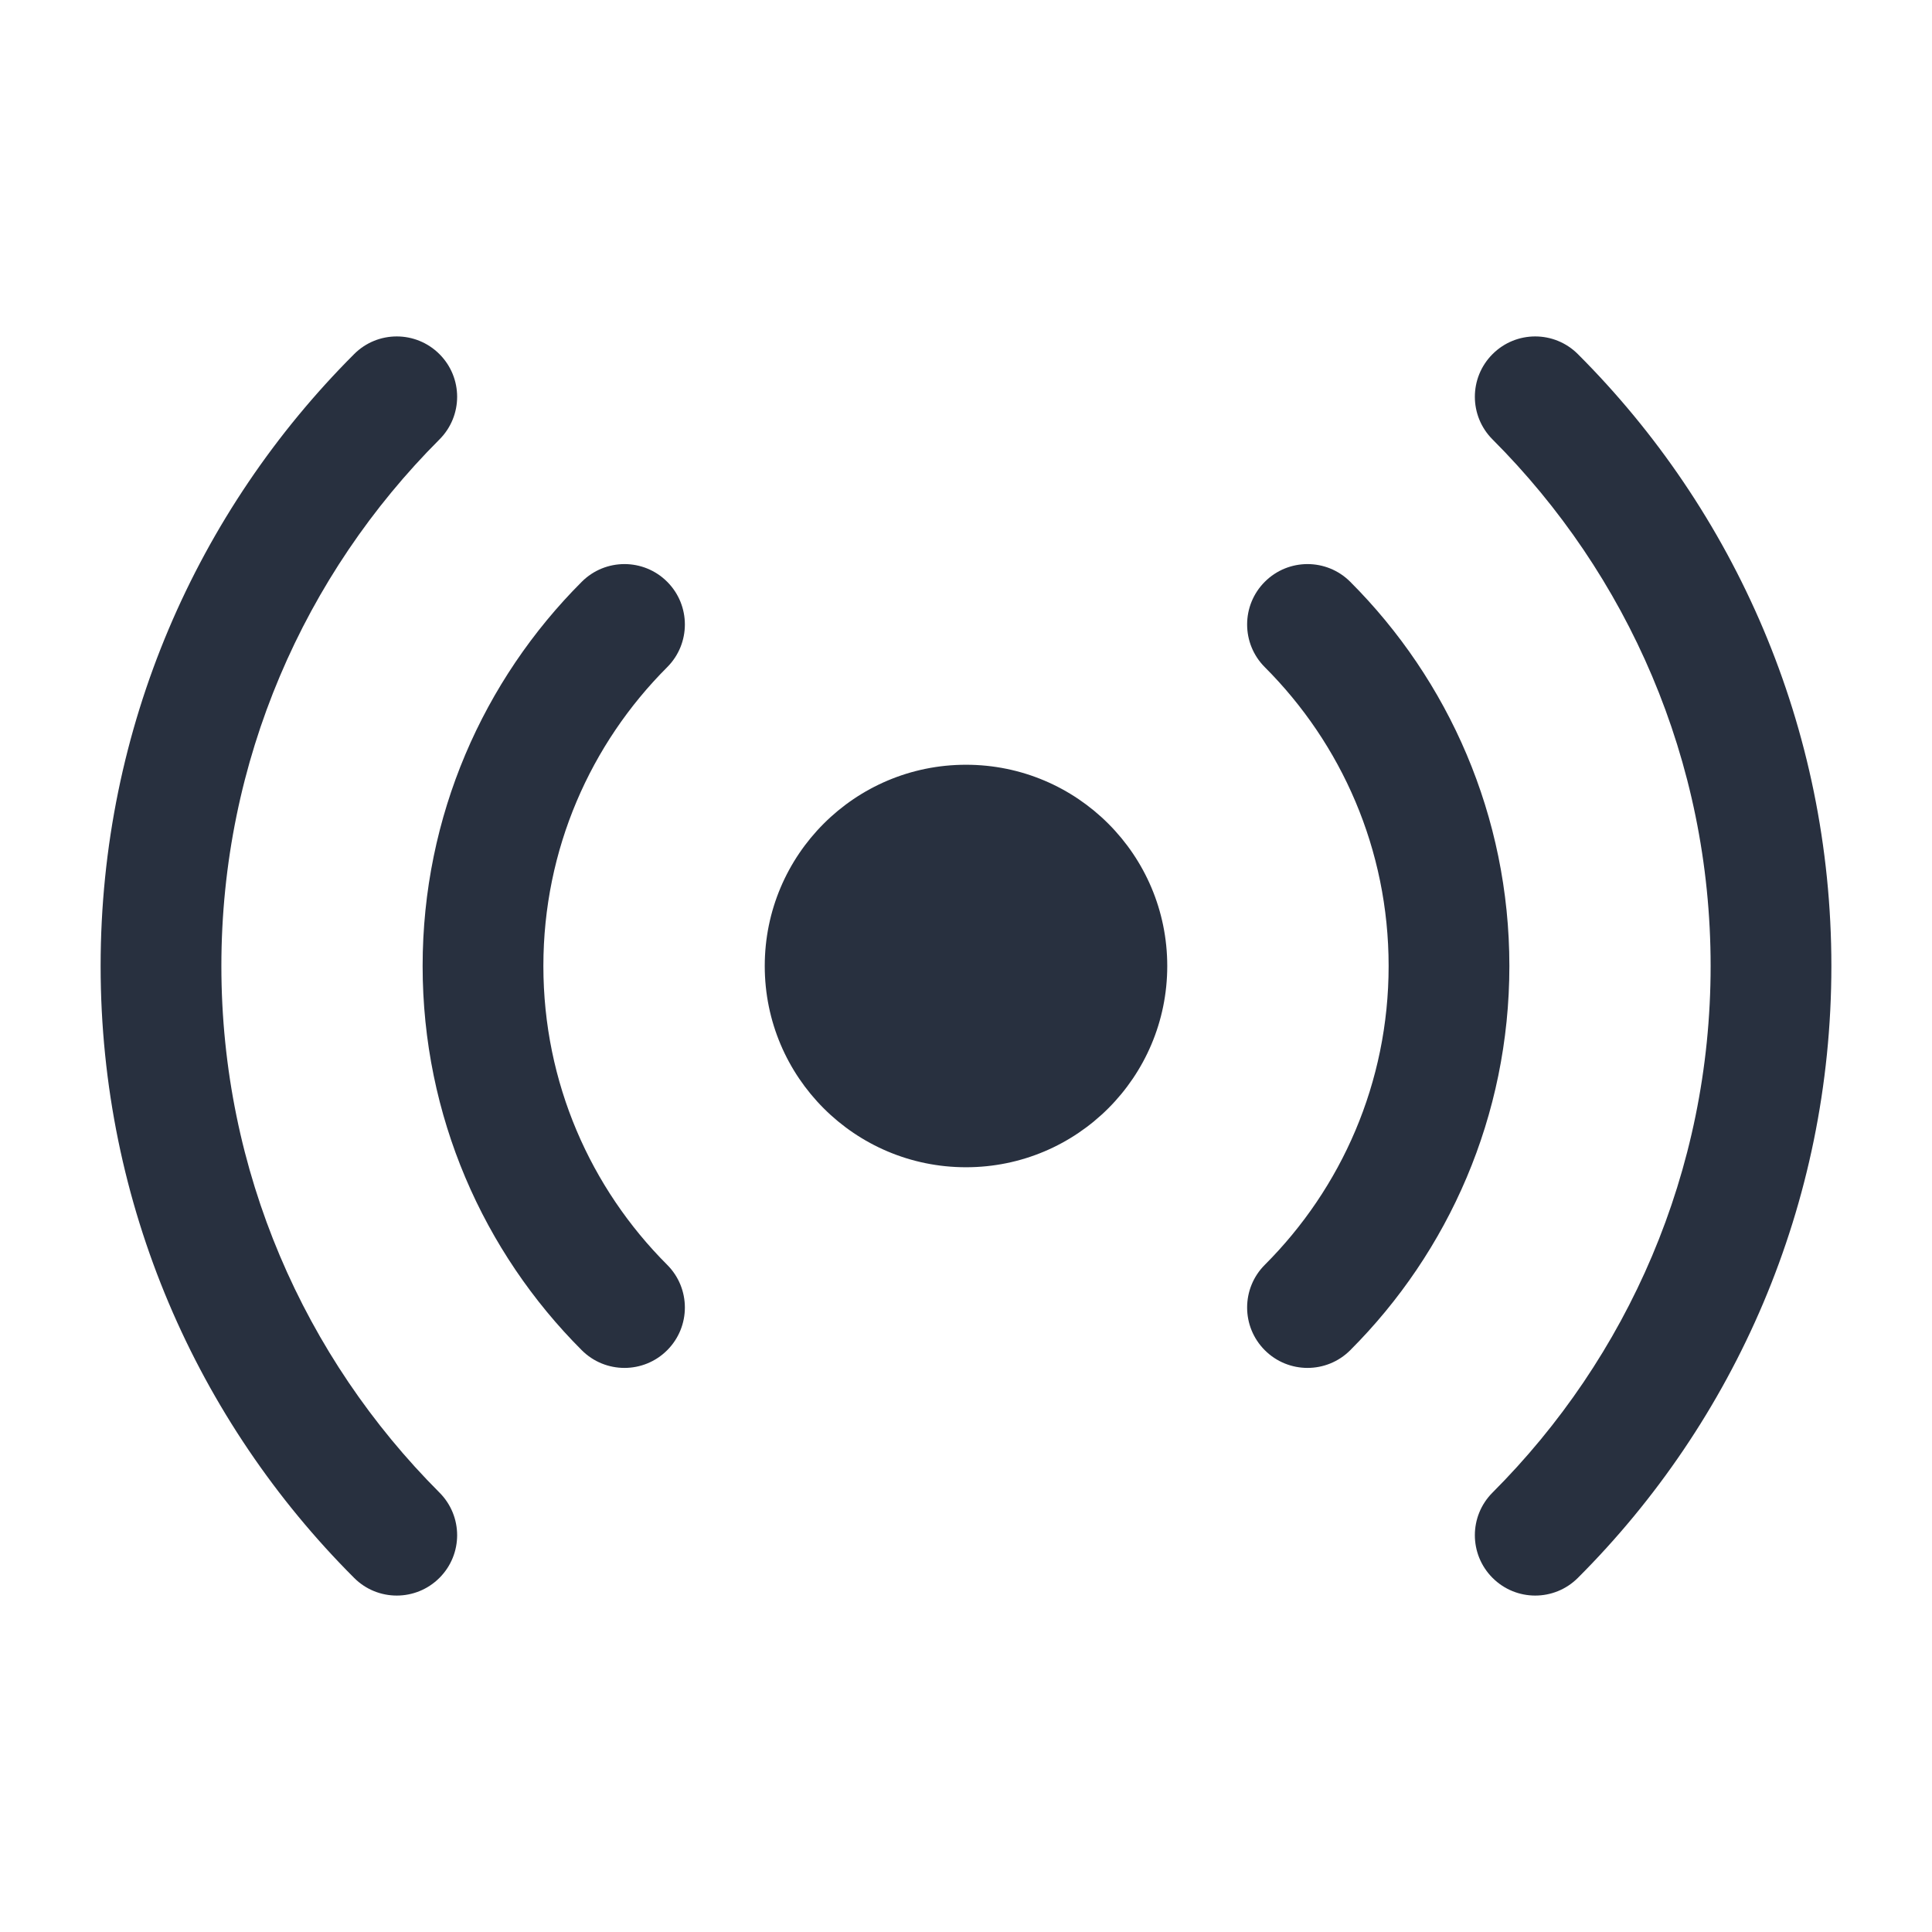 <svg  viewBox="0 0 24 24" fill="none" xmlns="http://www.w3.org/2000/svg">
<path fill-rule="evenodd" clip-rule="evenodd" d="M5.459 5.459C5.752 5.166 5.752 4.692 5.459 4.399C5.166 4.106 4.691 4.106 4.399 4.399C2.454 6.343 1.25 9.032 1.25 12C1.25 14.968 2.454 17.657 4.399 19.601C4.691 19.894 5.166 19.894 5.459 19.601C5.752 19.308 5.752 18.834 5.459 18.541C3.785 16.866 2.75 14.555 2.75 12C2.75 9.445 3.785 7.134 5.459 5.459ZM19.601 4.399C19.308 4.106 18.834 4.106 18.541 4.399C18.248 4.692 18.248 5.166 18.541 5.459C20.215 7.134 21.25 9.445 21.25 12C21.25 14.555 20.215 16.866 18.541 18.541C18.248 18.834 18.248 19.308 18.541 19.601C18.834 19.894 19.308 19.894 19.601 19.601C21.546 17.657 22.75 14.968 22.75 12C22.75 9.032 21.546 6.343 19.601 4.399ZM8.288 8.288C8.581 7.995 8.581 7.52 8.288 7.227C7.995 6.934 7.52 6.934 7.227 7.227C6.006 8.448 5.25 10.136 5.25 12C5.25 13.864 6.006 15.552 7.227 16.773C7.52 17.066 7.995 17.066 8.288 16.773C8.581 16.48 8.581 16.005 8.288 15.712C7.337 14.761 6.75 13.45 6.75 12C6.75 10.55 7.337 9.239 8.288 8.288ZM16.773 7.227C16.48 6.934 16.005 6.934 15.712 7.227C15.419 7.52 15.419 7.995 15.712 8.288C16.663 9.239 17.25 10.55 17.25 12C17.25 13.45 16.663 14.761 15.712 15.712C15.419 16.005 15.419 16.48 15.712 16.773C16.005 17.066 16.48 17.066 16.773 16.773C17.994 15.552 18.75 13.864 18.75 12C18.75 10.136 17.994 8.448 16.773 7.227ZM12 14.5C13.381 14.5 14.5 13.381 14.5 12C14.5 10.619 13.381 9.5 12 9.5C10.619 9.5 9.5 10.619 9.5 12C9.5 13.381 10.619 14.5 12 14.5Z" fill="#28303F"/>
</svg>
